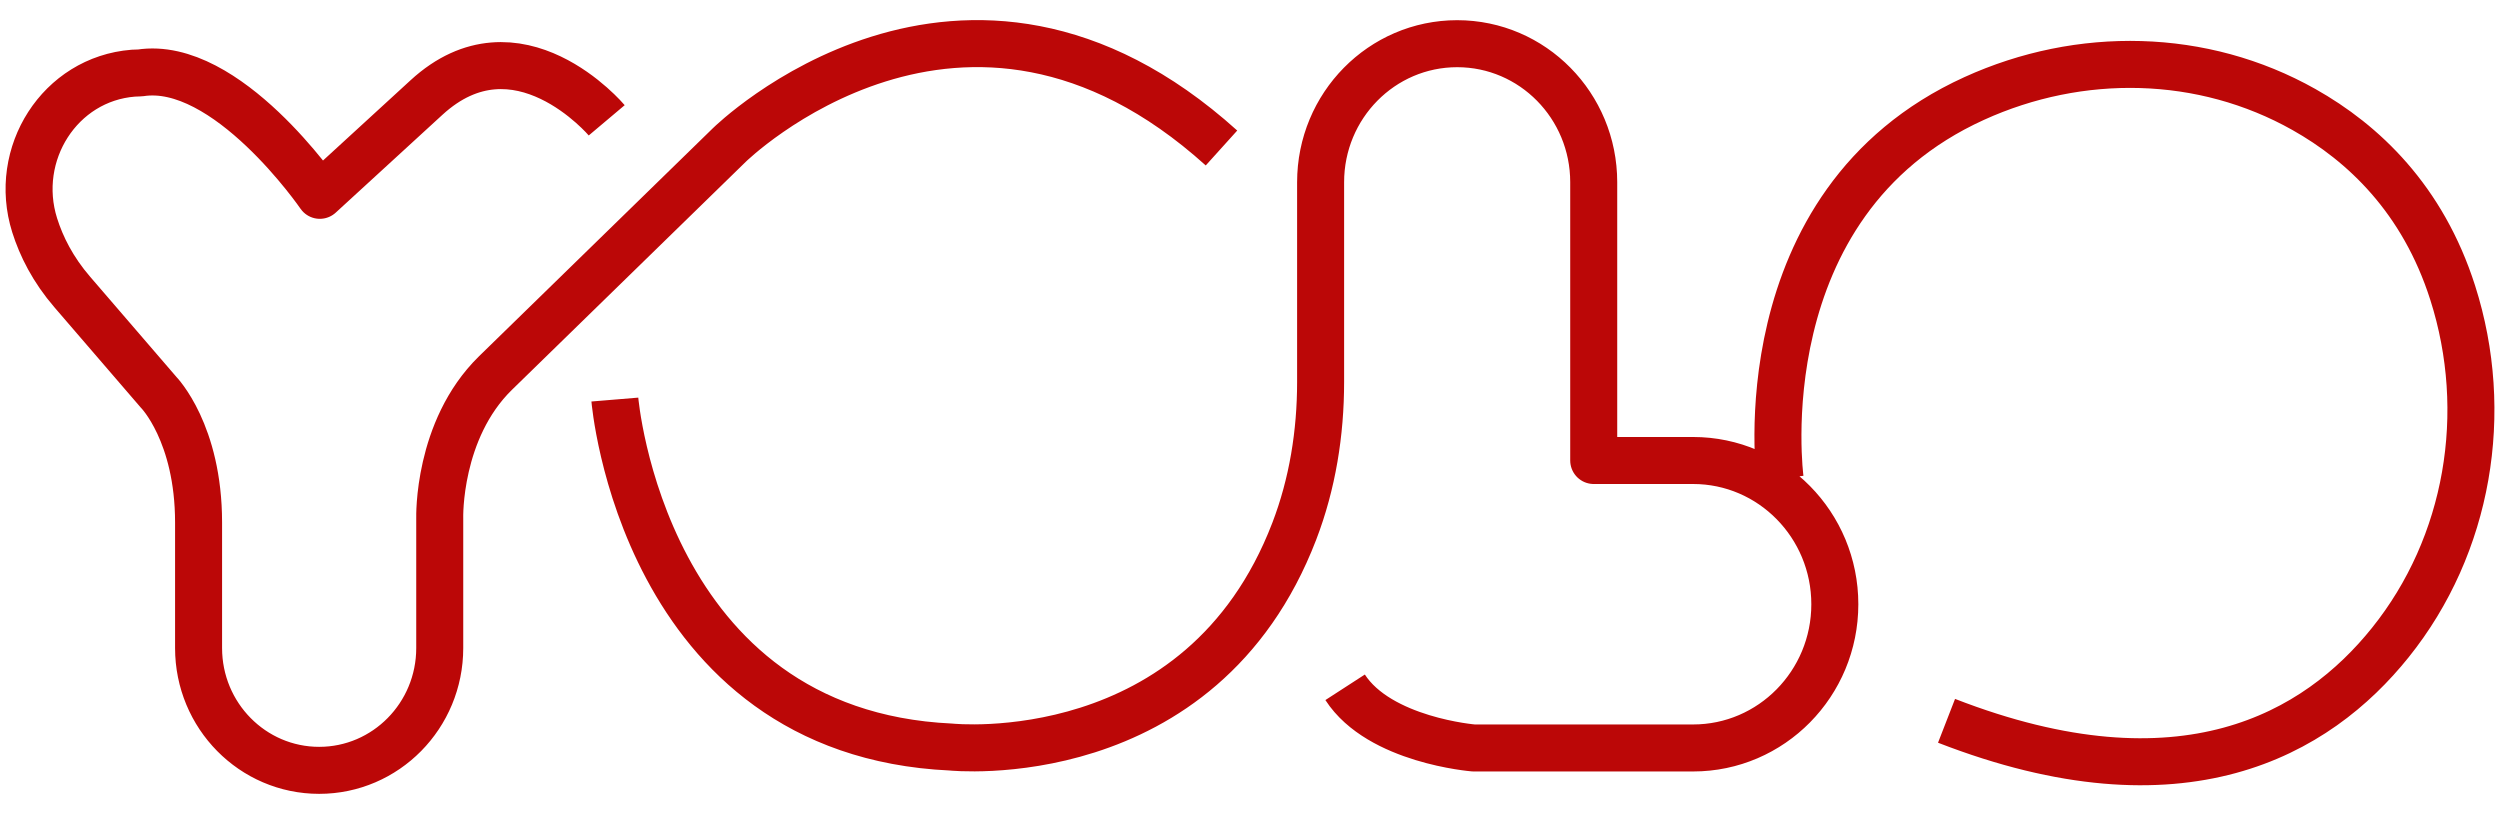 <svg width="86" height="28" viewBox="0 0 86 28" fill="none" xmlns="http://www.w3.org/2000/svg">
<path id="Vector" d="M20.871 4.139C20.871 4.139 17.793 0.486 14.668 3.358L11.002 6.719C11.002 6.719 7.799 2.046 4.822 2.508C4.822 2.508 4.735 2.508 4.587 2.517C2.058 2.715 0.421 5.295 1.192 7.748C1.421 8.473 1.817 9.272 2.491 10.051L5.456 13.494C5.456 13.494 6.831 14.889 6.831 17.976V22.293C6.831 24.616 8.689 26.5 10.979 26.5C13.27 26.5 15.127 24.616 15.127 22.293V17.811C15.127 17.811 15.046 14.792 17.04 12.837L25.089 4.988C25.089 4.988 33.13 -2.928 42.019 5.091M21.151 13.745C21.151 13.745 22.101 25.206 32.711 25.698C32.711 25.698 41.322 26.609 44.522 18.277C45.15 16.643 45.429 14.892 45.429 13.141V6.268C45.429 3.635 47.534 1.503 50.127 1.503C52.722 1.503 54.824 3.638 54.824 6.268V15.841H58.243C60.934 15.841 63.118 18.056 63.118 20.786C63.118 23.516 60.934 25.73 58.243 25.73H50.694C50.694 25.73 47.455 25.471 46.272 23.643M61.237 16.475C61.237 16.475 59.955 7.005 67.914 3.387C71.551 1.733 75.769 1.804 79.254 3.767C81.297 4.917 83.344 6.846 84.373 10.071C85.687 14.187 84.919 18.752 82.225 22.107C79.702 25.25 75.088 27.954 66.961 24.796" stroke="#BB0707" stroke-width="1.617" stroke-linejoin="round"/>
</svg>
